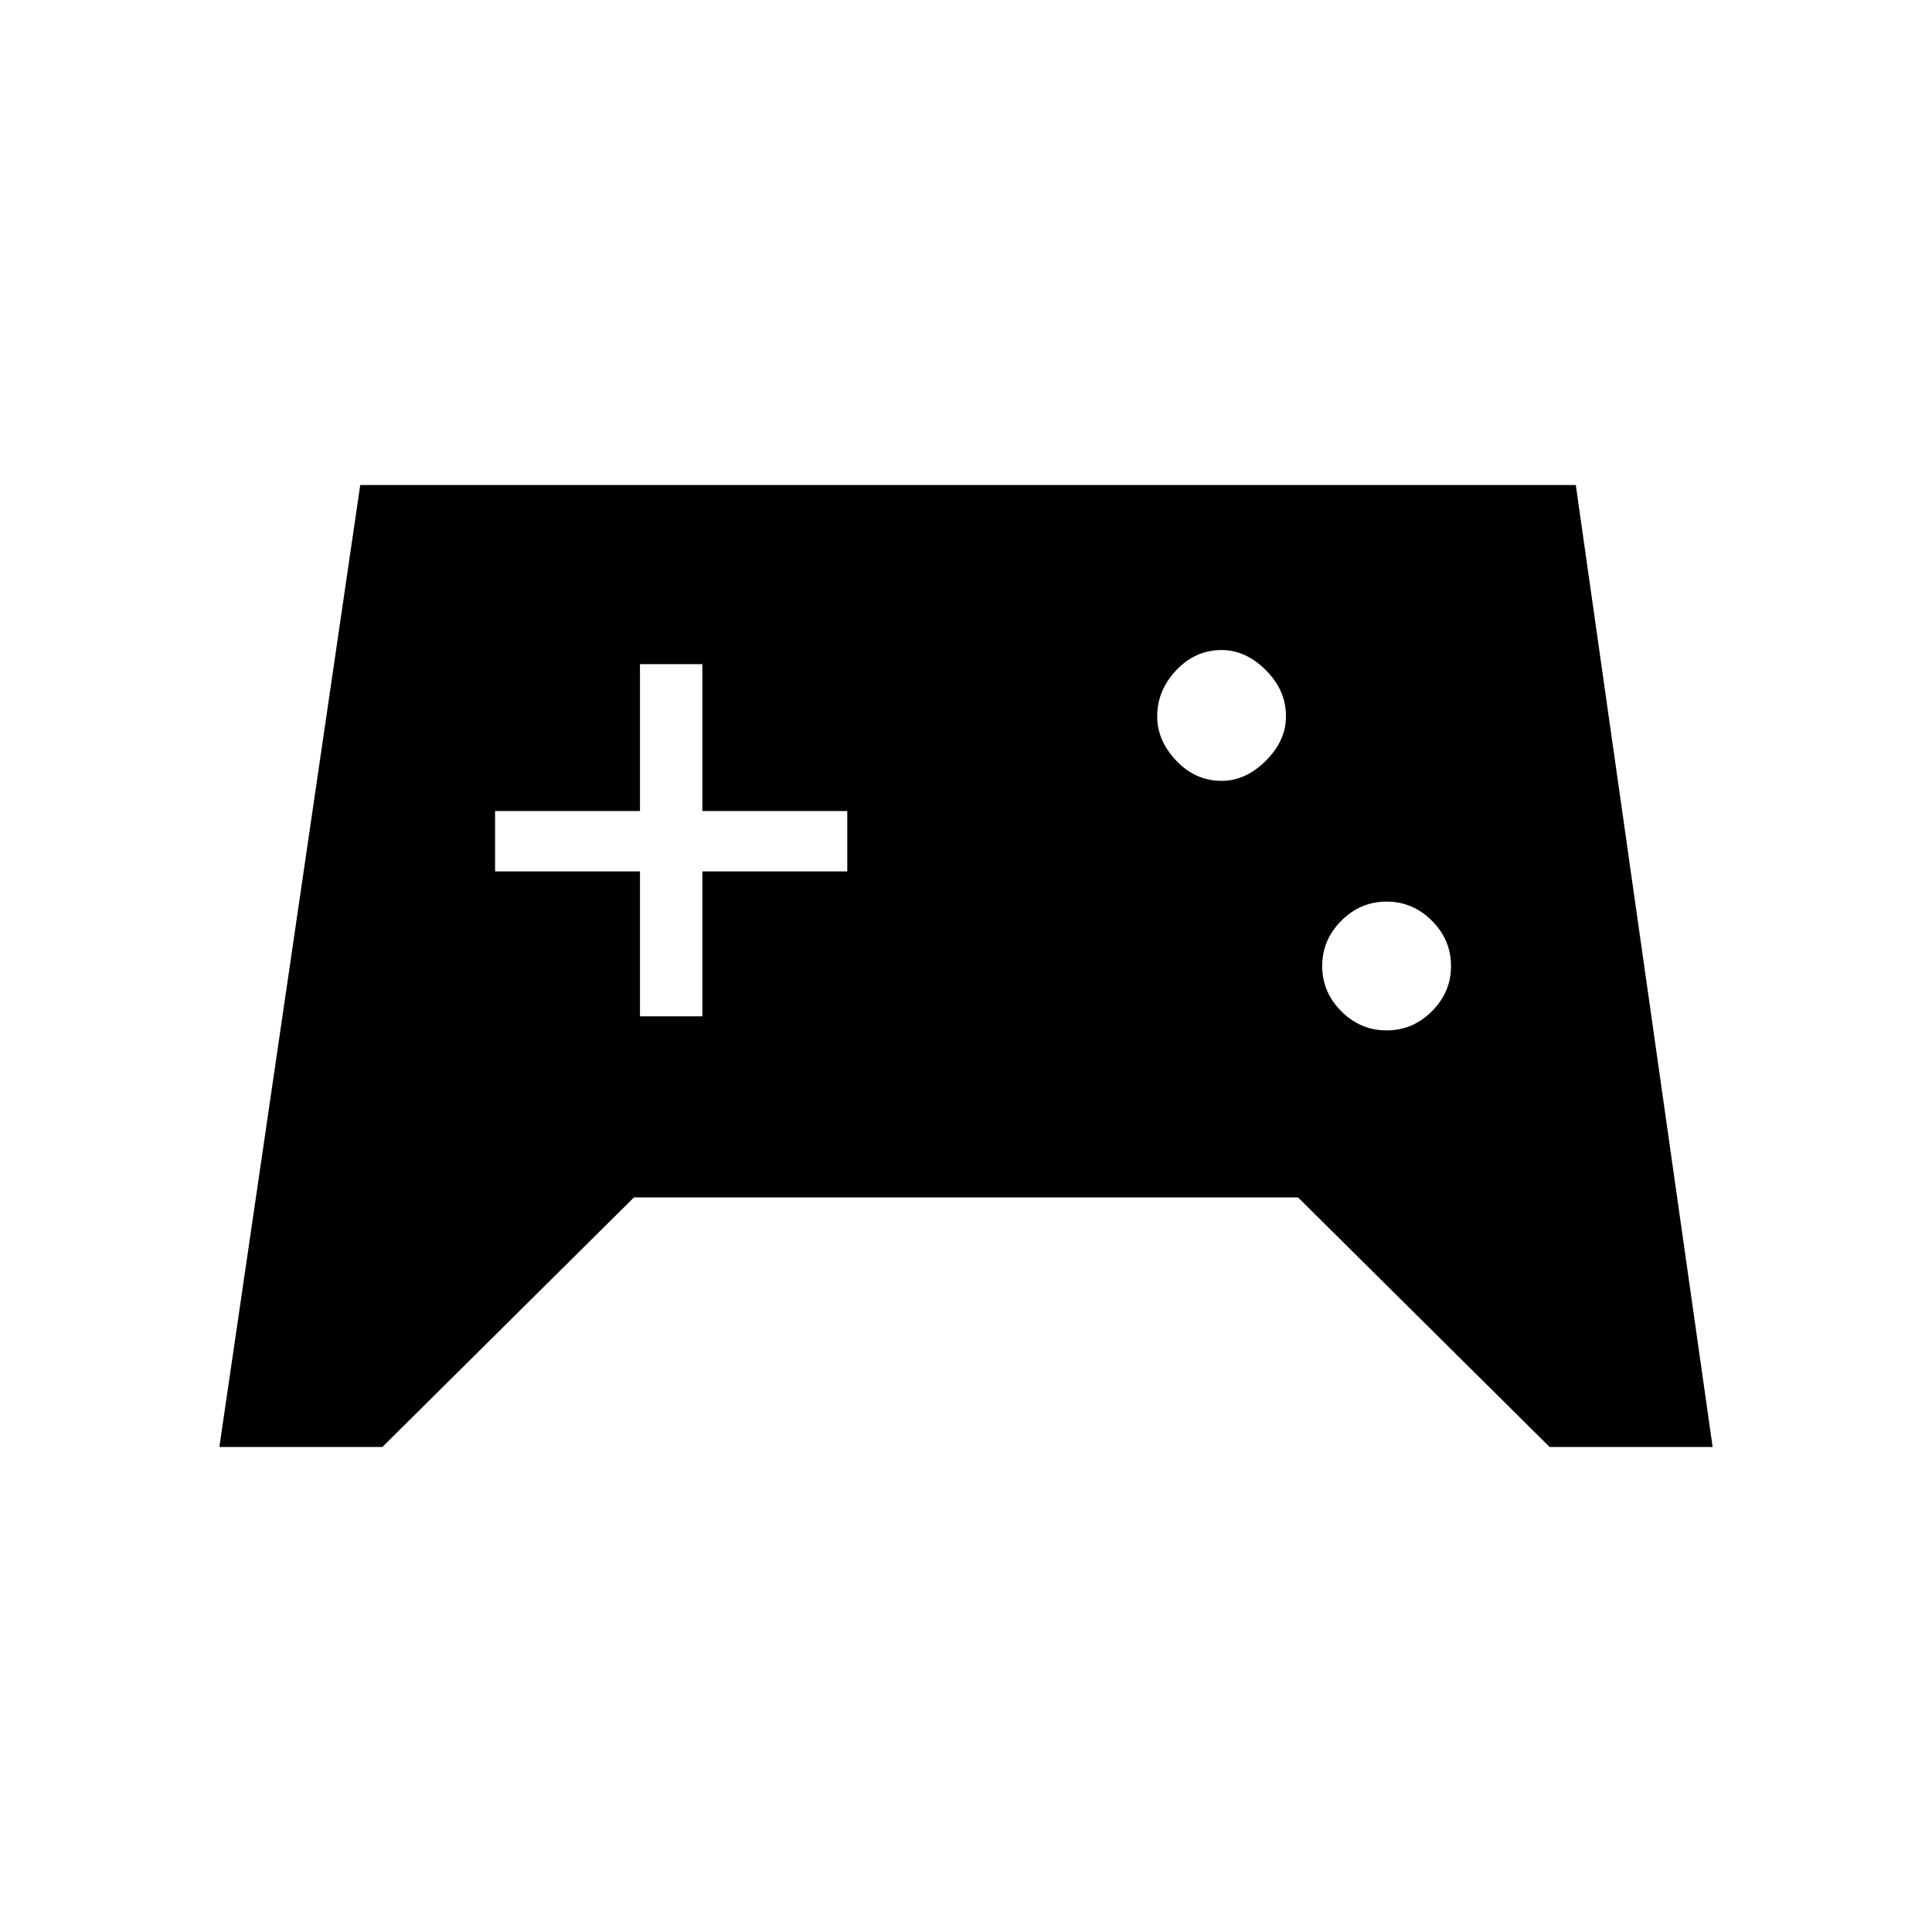 <svg xmlns="http://www.w3.org/2000/svg" height="48" width="48"><path d="m5.45 35.95 3.5-23.9h30.2l3.4 23.9H38.5l-6.25-6.2h-16.5l-6.25 6.2Zm29-10.35q.65 0 1.125-.475T36.05 24q0-.65-.475-1.125T34.45 22.4q-.65 0-1.125.475T32.85 24q0 .65.475 1.125t1.125.475Zm-4.1-6.2q.6 0 1.1-.5.5-.5.5-1.1 0-.65-.5-1.15-.5-.5-1.1-.5-.65 0-1.125.5t-.475 1.15q0 .6.475 1.1.475.5 1.125.5ZM15.9 25.25h1.55v-3.6h3.6v-1.5h-3.6V16.5H15.9v3.65h-3.6v1.5h3.6Z"/></svg>